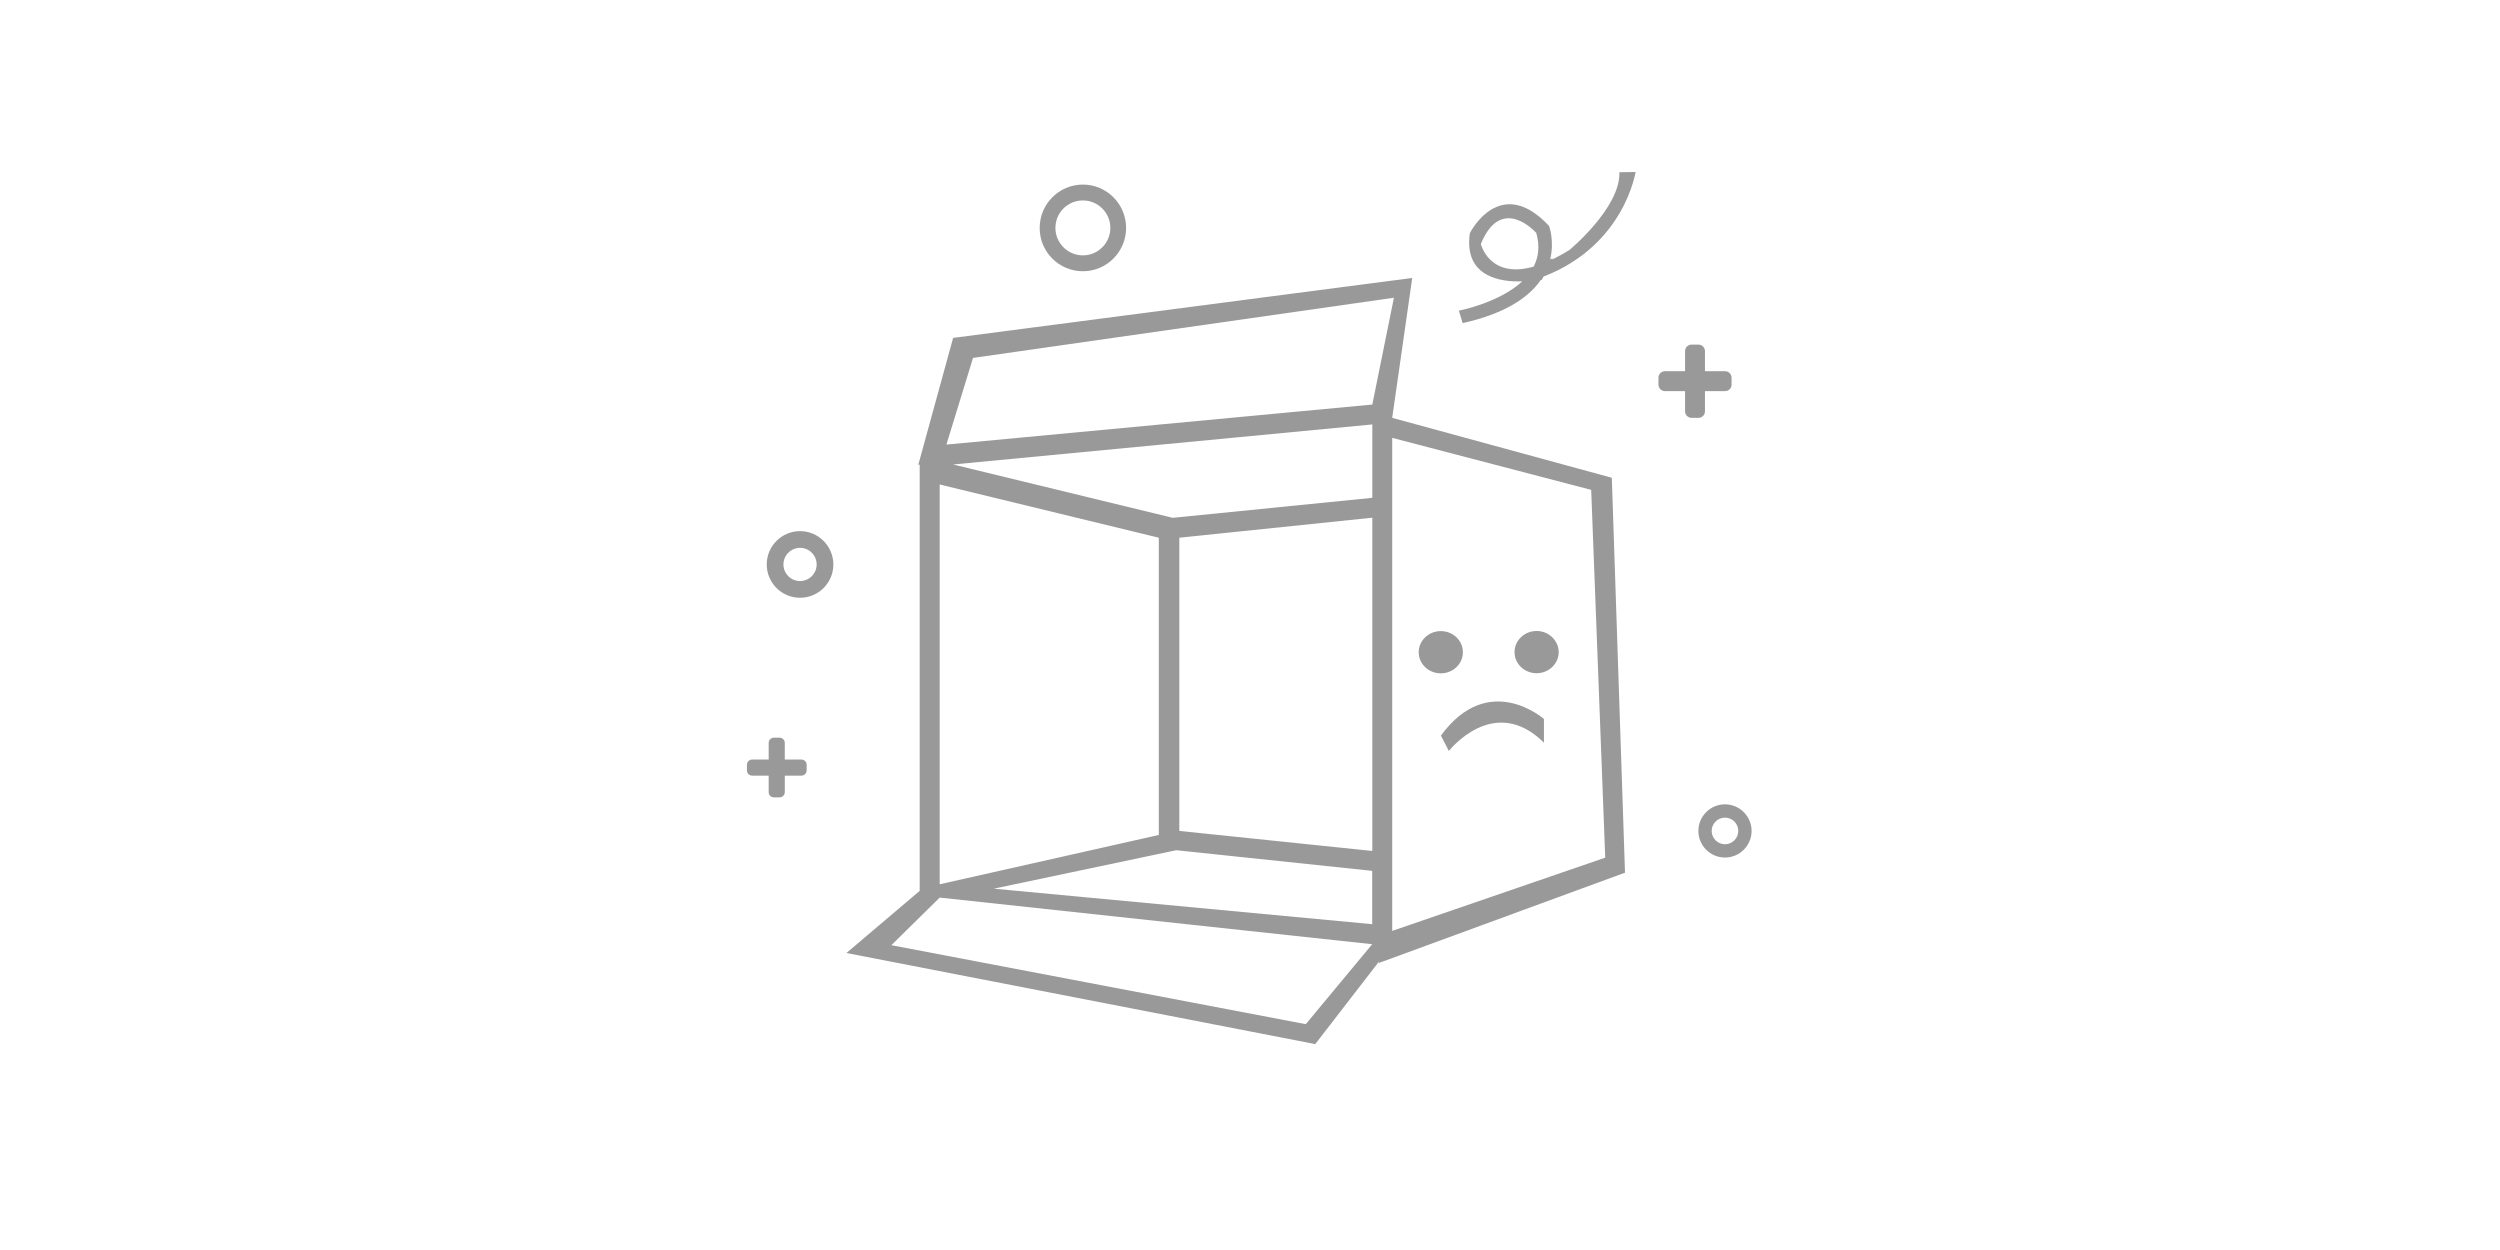 <?xml version="1.0" standalone="no"?><!DOCTYPE svg PUBLIC "-//W3C//DTD SVG 1.1//EN" "http://www.w3.org/Graphics/SVG/1.1/DTD/svg11.dtd"><svg class="icon" height="512" viewBox="0 0 1024 1024" version="1.1" xmlns="http://www.w3.org/2000/svg"><path d="M144.5 622.2h-13.6v-13.6c0-2.4-1.9-4.3-4.3-4.3H122c-2.4 0-4.3 1.9-4.3 4.3v13.6h-13.5c-2.4 0-4.3 1.9-4.3 4.3v4.6c0 2.4 1.9 4.3 4.3 4.3h13.5v13.5c0 2.4 1.9 4.3 4.3 4.3h4.6c2.4 0 4.3-1.9 4.3-4.3v-13.5h13.6c2.4 0 4.3-1.9 4.3-4.3v-4.6c0.1-2.3-1.9-4.3-4.3-4.3zM884.7 337v-16.6h16.5c2.9 0 5.3-2.4 5.3-5.3v-5.7c0-2.9-2.4-5.3-5.3-5.3h-16.5v-16.5c0-2.9-2.4-5.3-5.3-5.3h-5.7c-2.9 0-5.3 2.4-5.3 5.3v16.5h-16.5c-2.9 0-5.3 2.4-5.3 5.3v5.7c0 2.9 2.4 5.3 5.3 5.3h16.5V337c0 2.9 2.4 5.3 5.3 5.3h5.7c3 0 5.3-2.4 5.3-5.3zM375.1 222.2c19.5 0 35.4-15.9 35.4-35.5s-15.9-35.5-35.4-35.5-35.4 15.9-35.4 35.5c-0.1 19.6 15.8 35.5 35.4 35.5z m0-58c12.4 0 22.5 10.1 22.5 22.5s-10.1 22.5-22.5 22.5-22.5-10.1-22.5-22.5 10-22.5 22.5-22.5z m526 494.7c-12 0-21.8 9.8-21.8 21.8s9.8 21.8 21.8 21.8 21.8-9.8 21.8-21.8-9.8-21.8-21.8-21.8z m0 32.7c-6 0-10.9-4.9-10.9-10.9s4.9-10.9 10.9-10.9 10.9 4.9 10.9 10.9-4.9 10.9-10.9 10.9zM143.4 435.1c-15 0-27.3 12.2-27.3 27.3 0 15 12.2 27.3 27.3 27.3 15 0 27.3-12.2 27.3-27.3-0.1-15.1-12.3-27.3-27.3-27.3z m0 40.9c-7.5 0-13.6-6.1-13.6-13.6s6.1-13.6 13.6-13.6 13.6 6.1 13.6 13.6-6.1 13.6-13.6 13.6z m543 58.3c0-9.6-8.1-17.3-18.1-17.3s-18.1 7.8-18.1 17.3c0 9.6 8.1 17.3 18.1 17.3s18.1-7.7 18.1-17.3z m60.4-17.4c-10 0-18.1 7.8-18.1 17.3 0 9.6 8.1 17.3 18.1 17.3 10 0 18.1-7.8 18.1-17.3-0.1-9.5-8.2-17.3-18.1-17.3z m-78.4 85.7l6.5 12.6s36.9-47.4 77.9-6.8V589s-45.3-40-84.4 13.6z m-39.9-260.3l16.4-114.6-376.1 49.1L240.2 381l1.2-0.6v349.4l-60 50.9 379.3 73.7 4.7 1 52.3-67.7-0.2 1.2 201.7-74-10.8-323.5-179.9-49.1z m-370.7 54.6l179.5 43.6V684l-179.5 40.4V396.9zM557.7 839l-339.5-64.7 39.6-39 354.3 38.2-54.4 65.5z m54.5-81.9L302.1 728l149.5-31.5 160.5 16.9v43.7z m0-60l-158.1-16.4V440.5l158.1-16.4v273z m0-289.3l-163.5 16.4-179.9-43.7 343.4-32.8v60.1z m0-76.4l-348.9 32.8 21.8-71 344.8-49.3-17.7 87.5z m16.3 431.2V358.7l163 42.6L803 702.6l-174.5 60z" fill="#999999" /><path d="M752.4 226.6l-1.3 2.6-0.9 0.2c-9.5 13.7-28.2 27.3-64 35.3l-3.1-10.2s32.4-6.2 51.5-23.6l0.3-0.4c-16.9 0.6-48-3.2-42.8-39.5 0 0 24.5-49.1 64.9-5.9 0 0 4.6 12.2 0.9 27.4l2.1-0.8-0.4 0.9c4.4-2.2 9.1-4.7 14.2-7.9 0 0 41.8-34.6 40.8-63.6l13.3-0.2c-0.1-0.3-8.7 59.9-75.5 85.7z m-5.9-35.8s-28.5-32.3-45.4 9.1c0 0 7 28.9 43.2 18.5-0.1 0.1-0.2 0.3-0.2 0.4l0.4-0.4h-0.1c3.9-7.7 5.2-16.8 2.1-27.6z" fill="#999999" /></svg>